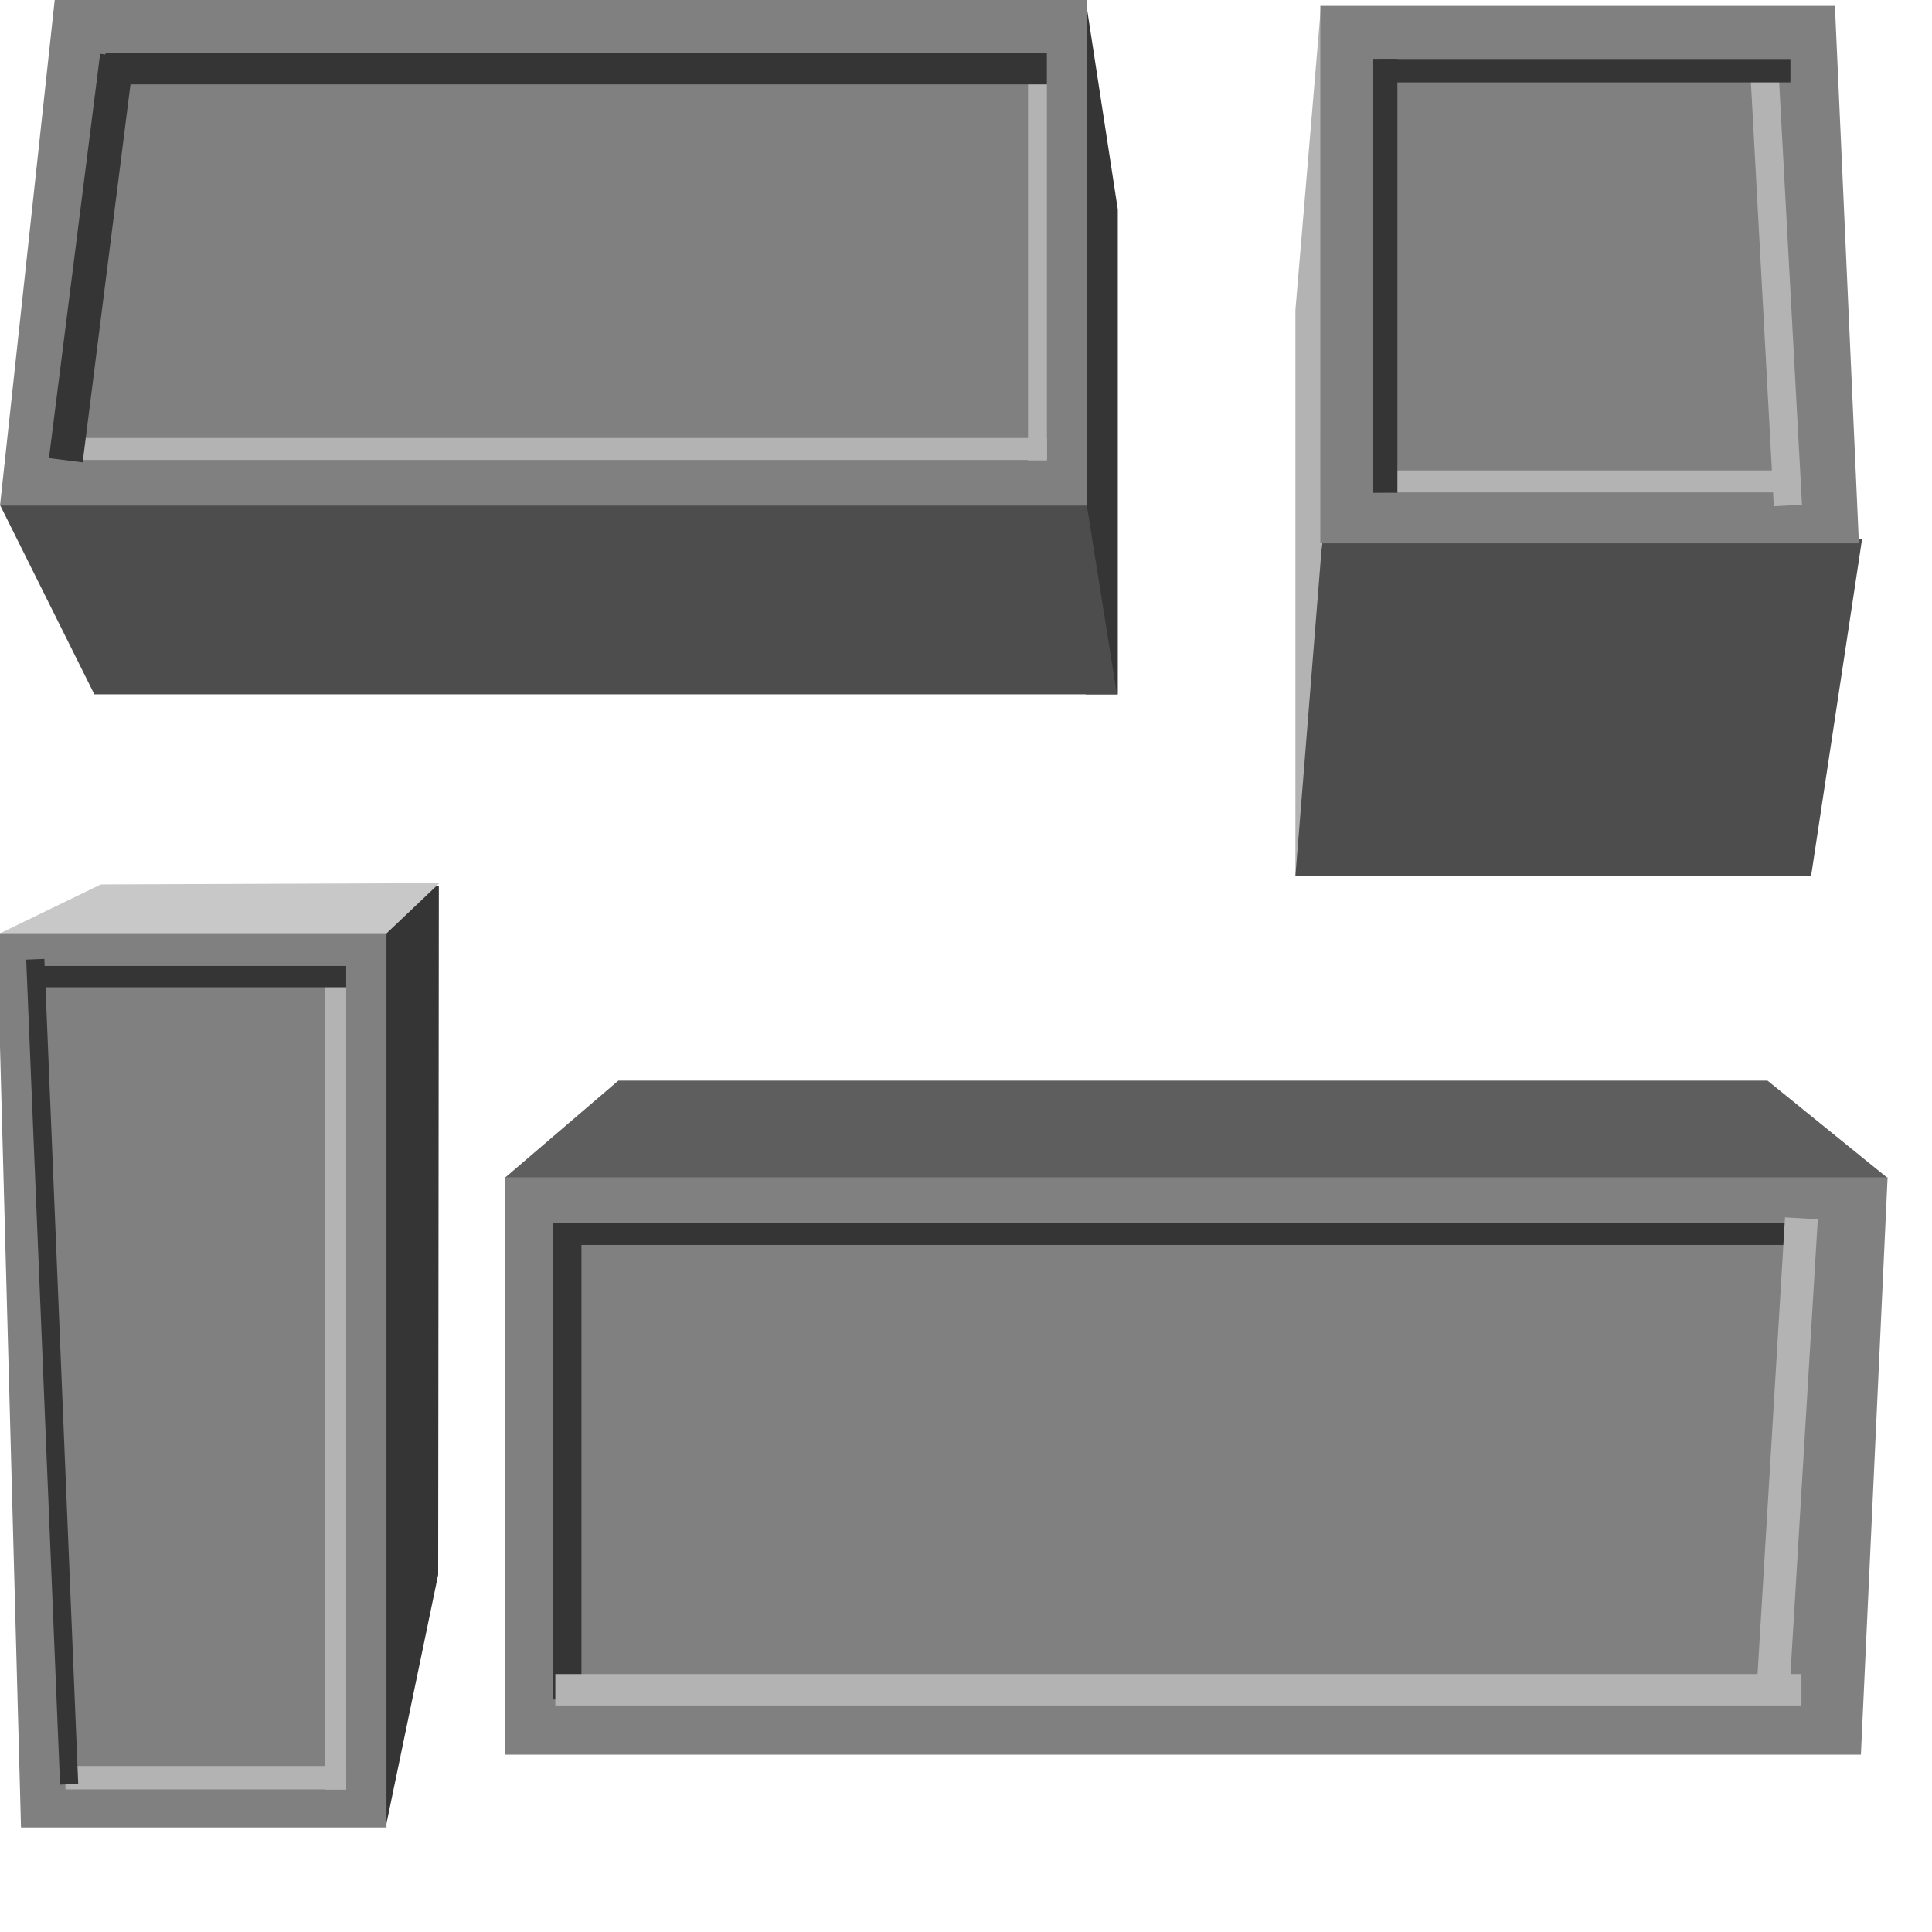 <?xml version="1.0" encoding="UTF-8" standalone="no"?>
<!-- Created with Inkscape (http://www.inkscape.org/) -->

<svg
   xmlns:dc="http://purl.org/dc/elements/1.1/"
   xmlns:cc="http://creativecommons.org/ns#"
   xmlns:rdf="http://www.w3.org/1999/02/22-rdf-syntax-ns#"
   xmlns:svg="http://www.w3.org/2000/svg"
   xmlns="http://www.w3.org/2000/svg"
   xmlns:sodipodi="http://sodipodi.sourceforge.net/DTD/sodipodi-0.dtd"
   xmlns:inkscape="http://www.inkscape.org/namespaces/inkscape"
   width="64"
   height="64"
   id="svg2"
   version="1.1"
   inkscape:version="0.48.4 r9939"
   sodipodi:docname="colony.svg"
   inkscape:export-filename="/home/michael/Projects/Games/planet-battles/client/assets/colony.png"
   inkscape:export-xdpi="90"
   inkscape:export-ydpi="90">
  <defs
     id="defs4" />
  <sodipodi:namedview
     id="base"
     pagecolor="#ffffff"
     bordercolor="#666666"
     borderopacity="1.0"
     inkscape:pageopacity="0.0"
     inkscape:pageshadow="2"
     inkscape:zoom="1"
     inkscape:cx="-83.769784"
     inkscape:cy="-196.08189"
     inkscape:document-units="px"
     inkscape:current-layer="layer1"
     showgrid="false"
     inkscape:snap-page="true"
     inkscape:window-width="899"
     inkscape:window-height="803"
     inkscape:window-x="61"
     inkscape:window-y="34"
     inkscape:window-maximized="0" />
  <g
     inkscape:label="Layer 1"
     inkscape:groupmode="layer"
     id="layer1"
     transform="translate(0,-988.362)">
    <path
       style="fill:#353535;fill-opacity:1;fill-rule:nonzero;stroke:none"
       d="m 35.964,988.362 1.065,6.938 0,16.062 -1.065,0 z"
       id="rect10181"
       inkscape:connector-curvature="0"
       sodipodi:nodetypes="ccccc" />
    <path
       style="fill:#4d4d4d;fill-opacity:1;fill-rule:nonzero;stroke:none"
       d="m 0,1005.09 36,0 1,6.272 -33.875,0 z"
       id="rect10156"
       inkscape:connector-curvature="0"
       sodipodi:nodetypes="ccccc" />
    <path
       style="fill:#808080;fill-opacity:1;fill-rule:nonzero;stroke:none"
       d="m 1.812,988.362 34.188,0 0,16.75 -36,0 z"
       id="rect2987"
       inkscape:connector-curvature="0"
       sodipodi:nodetypes="ccccc" />
    <path
       style="fill:#b3b3b3;fill-opacity:1;fill-rule:nonzero;stroke:none"
       d="m 42.913,998.627 0.846,-10.058 0,28.791 -0.846,0 z"
       id="rect10980"
       inkscape:connector-curvature="0"
       sodipodi:nodetypes="ccccc" />
    <path
       style="fill:#4d4d4d;fill-opacity:1;fill-rule:nonzero;stroke:none"
       d="m 43.805,1006.224 17.878,0 -1.686,11.143 -17.083,0 z"
       id="rect10156-8"
       inkscape:connector-curvature="0"
       sodipodi:nodetypes="ccccc" />
    <path
       style="fill:#808080;fill-opacity:1;fill-rule:nonzero;stroke:none"
       d="m 43.738,988.556 17.046,0 0.795,17.804 -17.842,0 z"
       id="rect2987-4"
       inkscape:connector-curvature="0"
       sodipodi:nodetypes="ccccc" />
    <rect
       y="1002.871"
       x="2.243"
       height="0.727"
       width="32.439"
       id="rect10958"
       style="fill:#b3b3b3;fill-opacity:1;fill-rule:nonzero;stroke:none" />
    <rect
       y="990.112"
       x="34.055"
       height="13.5"
       width="0.625"
       id="rect10978"
       style="fill:#b3b3b3;fill-opacity:1;fill-rule:nonzero;stroke:none" />
    <path
       style="fill:#353535;fill-opacity:1;fill-rule:nonzero;stroke:none"
       inkscape:transform-center-x="-0.77648912"
       inkscape:transform-center-y="-6.1385466"
       d="m 3.316,990.144 1.116,0.141 -1.694,13.393 -1.116,-0.141 z"
       id="rect10952"
       inkscape:connector-curvature="0" />
    <rect
       style="fill:#353535;fill-opacity:1;fill-rule:nonzero;stroke:none"
       id="rect10954"
       width="31.189"
       height="1.04"
       x="3.493"
       y="990.117" />
    <path
       sodipodi:nodetypes="ccccc"
       inkscape:connector-curvature="0"
       id="path11002"
       d="m 62.529,1027.384 -45.811,0 3.765,-3.224 38.069,0 z"
       style="fill:#5e5e5e;fill-opacity:1;fill-rule:nonzero;stroke:none" />
    <path
       transform="scale(-1,-1)"
       style="fill:#808080;fill-opacity:1;fill-rule:nonzero;stroke:none"
       d="m -61.645,-1046.487 44.927,0 0,19.125 -45.811,0 z"
       id="rect11004"
       inkscape:connector-curvature="0"
       sodipodi:nodetypes="ccccc" />
    <rect
       style="fill:#353535;fill-opacity:1;fill-rule:nonzero;stroke:none"
       id="rect11006"
       width="41.279"
       height="0.727"
       x="-59.675"
       y="-1029.603"
       transform="scale(-1,-1)" />
    <rect
       style="fill:#353535;fill-opacity:1;fill-rule:nonzero;stroke:none"
       id="rect11008"
       width="0.931"
       height="15.798"
       x="-19.261"
       y="-1044.66"
       transform="scale(-1,-1)" />
    <rect
       y="-1039.457"
       x="-121.87"
       height="15.969"
       width="1.088"
       id="rect11010"
       style="fill:#b3b3b3;fill-opacity:1;fill-rule:nonzero;stroke:none"
       transform="matrix(-0.998,-0.06,0.06,-0.998,0,0)"
       inkscape:transform-center-y="7.6114839"
       inkscape:transform-center-x="0.45376932" />
    <rect
       y="-1044.858"
       x="-59.675"
       height="1.04"
       width="41.279"
       id="rect11012"
       style="fill:#b3b3b3;fill-opacity:1;fill-rule:nonzero;stroke:none"
       transform="scale(-1,-1)" />
    <rect
       y="1003.946"
       x="45.733"
       height="0.727"
       width="13.576"
       id="rect10958-0"
       style="fill:#b3b3b3;fill-opacity:1;fill-rule:nonzero;stroke:none" />
    <rect
       y="992.125"
       x="4.424"
       height="14.267"
       width="0.935"
       id="rect10978-0"
       style="fill:#b3b3b3;fill-opacity:1;fill-rule:nonzero;stroke:none"
       inkscape:transform-center-y="6.6855996"
       transform="matrix(0.998,-0.057,0.054,0.999,0,0)"
       inkscape:transform-center-x="-0.36397983" />
    <rect
       style="fill:#353535;fill-opacity:1;fill-rule:nonzero;stroke:none"
       id="rect10952-4"
       width="0.8"
       height="14.375"
       x="45.491"
       y="990.311" />
    <rect
       style="fill:#353535;fill-opacity:1;fill-rule:nonzero;stroke:none"
       id="rect10954-5"
       width="13.577"
       height="0.775"
       x="45.733"
       y="990.316" />
    <path
       sodipodi:nodetypes="ccccc"
       inkscape:connector-curvature="0"
       id="path11041"
       d="m 14.515,1040.527 -1.742,8.381 0,-31.194 1.764,0 z"
       style="fill:#353535;fill-opacity:1;fill-rule:nonzero;stroke:none" />
    <path
       sodipodi:nodetypes="ccccc"
       inkscape:connector-curvature="0"
       id="path11043"
       d="m 12.769,1019.315 -12.84,0 3.412,-1.655 11.217,-0.044 z"
       style="fill:#c8c8c8;fill-opacity:1;fill-rule:nonzero;stroke:none" />
    <path
       transform="scale(-1,-1)"
       style="fill:#808080;fill-opacity:1;fill-rule:nonzero;stroke:none"
       d="m -12.802,-1048.899 12.106,0 0.797,29.623 -12.903,0 z"
       id="rect11045"
       inkscape:connector-curvature="0"
       sodipodi:nodetypes="ccccc" />
    <rect
       style="fill:#b3b3b3;fill-opacity:1;fill-rule:nonzero;stroke:none"
       id="rect11047"
       width="9.299"
       height="0.774"
       x="2.168"
       y="1046.864" />
    <rect
       style="fill:#b3b3b3;fill-opacity:1;fill-rule:nonzero;stroke:none"
       id="rect11049"
       width="0.705"
       height="26.748"
       x="10.763"
       y="1020.897" />
    <rect
       y="1019.491"
       x="-40.972"
       height="27.357"
       width="0.602"
       id="rect11051"
       style="fill:#353535;fill-opacity:1;fill-rule:nonzero;stroke:none"
       inkscape:transform-center-x="-1.9062989"
       inkscape:transform-center-y="13.245231"
       transform="matrix(0.999,-0.041,0.041,0.999,0,0)" />
    <rect
       y="1020.361"
       x="1.24"
       height="0.706"
       width="10.228"
       id="rect11053"
       style="fill:#353535;fill-opacity:1;fill-rule:nonzero;stroke:none" />
  </g>
</svg>
